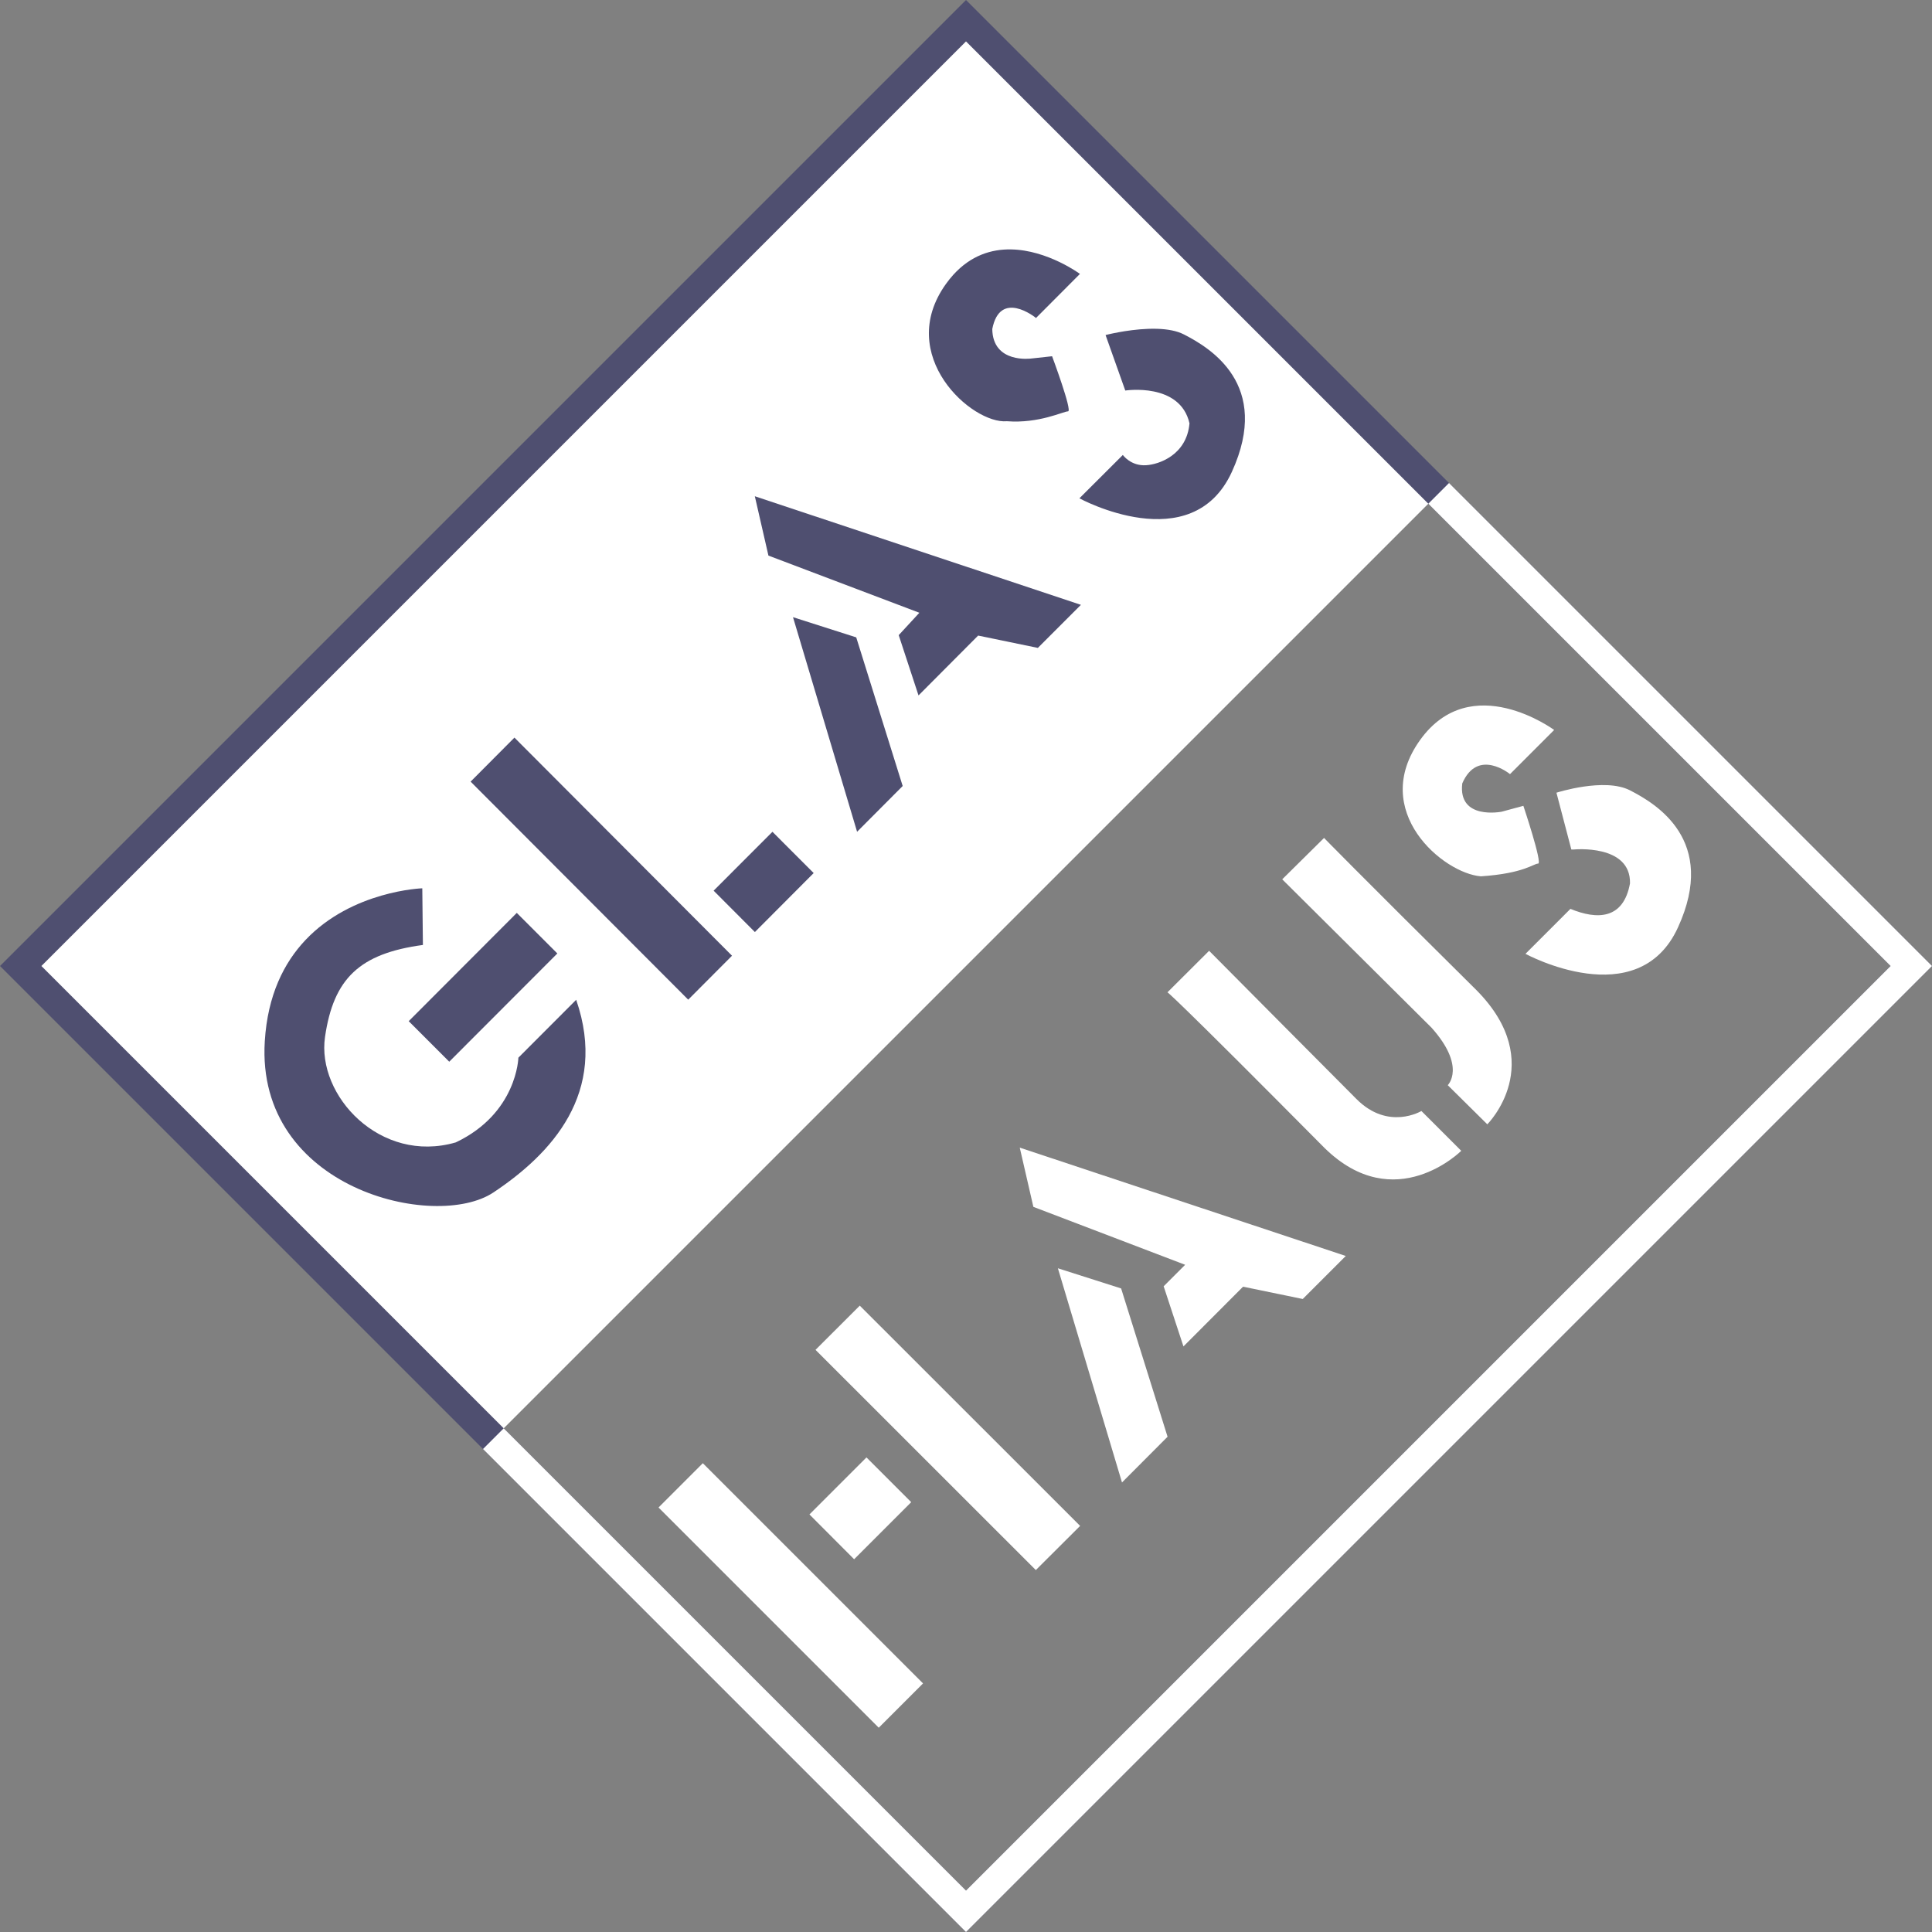 <?xml version="1.0" encoding="UTF-8" standalone="no"?>
<!-- Created with Inkscape (http://www.inkscape.org/) -->

<svg
   xmlns:dc="http://purl.org/dc/elements/1.1/"
   xmlns:cc="http://creativecommons.org/ns#"
   xmlns:rdf="http://www.w3.org/1999/02/22-rdf-syntax-ns#"
   xmlns:svg="http://www.w3.org/2000/svg"
   xmlns="http://www.w3.org/2000/svg"
   xmlns:sodipodi="http://sodipodi.sourceforge.net/DTD/sodipodi-0.dtd"
   xmlns:inkscape="http://www.inkscape.org/namespaces/inkscape"
   width="197.99pt"
   height="197.99pt"
   viewBox="0 0 247.487 247.487"
   id="svg12489"
   version="1.1"
   inkscape:version="0.91 r13725"
   sodipodi:docname="logo_rework_white_bg_rot.svg"
   style="enable-background:new">
  <rect x="0" y="0" width="247.487" height="247.487" fill="#808080" stroke="none"/>
  <defs
     id="defs12491" />
  <sodipodi:namedview
     id="base"
     pagecolor="#ffffff"
     bordercolor="#666666"
     borderopacity="1.0"
     inkscape:pageopacity="0.0"
     inkscape:pageshadow="2"
     inkscape:zoom="2.8284271"
     inkscape:cx="163.78573"
     inkscape:cy="81.806509"
     inkscape:document-units="pt"
     inkscape:current-layer="svg12489"
     showgrid="true"
     inkscape:window-width="1920"
     inkscape:window-height="1017"
     inkscape:window-x="1912"
     inkscape:window-y="32"
     inkscape:window-maximized="1"
     showguides="true"
     fit-margin-top="0"
     fit-margin-left="0"
     fit-margin-right="0"
     fit-margin-bottom="0"
     units="pt"
     inkscape:snap-bbox="false">
    <inkscape:grid
       type="xygrid"
       id="grid22349"
       originx="36.244"
       originy="36.244"
       units="pt"
       spacingx="1.25"
       spacingy="1.25" />
  </sodipodi:namedview>
  <path
     style="fill:#ffffff;fill-opacity:1;fill-rule:evenodd;stroke:none;stroke-width:0;stroke-linecap:butt;stroke-linejoin:miter;stroke-miterlimit:4;stroke-dasharray:none;stroke-opacity:1"
     d="M 3.536,123.744 63.64,183.848 183.848,63.64 123.744,3.536 3.536,123.744 Z"
     id="path6012"
     inkscape:connector-curvature="0" />
  <path
     style="fill:#4f4f70;fill-opacity:1;fill-rule:evenodd;stroke:none;stroke-width:0;stroke-linecap:butt;stroke-linejoin:miter;stroke-miterlimit:4;stroke-dasharray:none;stroke-opacity:1"
     d="m 122.117,35.201 c 2.262,-2.497 4.89,-3.288 7.362,-3.252 4.71,0.068 8.86,3.139 8.86,3.139 l -5.625,5.644 c 0.002,8.13e-4 0.044,0.03 0.044,0.03 l -0.075,-2.1e-5 0.03,-0.03 c -0.136,-0.109 -4.617,-3.676 -5.604,1.42 0.069,4.472 4.995,3.774 4.995,3.774 l 2.667,-0.291 c 0,0 2.633,7.06 2.044,7.06 -0.609,7e-6 -3.698,1.58 -7.831,1.265 -4.485,0.394 -14.366,-8.434 -7.814,-17.581 0.307,-0.429 0.623,-0.821 0.946,-1.178 z"
     id="path6010"
     inkscape:connector-curvature="0" />
  <path
     style="fill:#4f4f70;fill-opacity:1;fill-rule:evenodd;stroke:none;stroke-width:0;stroke-linecap:butt;stroke-linejoin:miter;stroke-miterlimit:4;stroke-dasharray:none;stroke-opacity:1"
     d="m 39.117,120.429 c 5.993,-6.347 14.972,-6.639 14.978,-6.639 l 0.079,7.258 c -8.101,1.097 -11.451,4.286 -12.54,11.781 -1.091,7.502 7.083,16.317 16.752,13.51 7.855,-3.729 8.018,-10.852 8.018,-10.852 l 7.404,-7.415 c 4.129,11.945 -3.2,19.754 -10.607,24.682 -7.412,4.945 -30.445,-0.415 -29.283,-19.369 0.366,-5.93 2.473,-10.069 5.198,-12.954 z"
     id="path6008"
     inkscape:connector-curvature="0" />
  <path
     style="fill:#4f4f70;fill-opacity:1;fill-rule:evenodd;stroke:none;stroke-width:0;stroke-linecap:butt;stroke-linejoin:miter;stroke-miterlimit:4;stroke-dasharray:none;stroke-opacity:1"
     d="m 96.693,63.569 41.77,13.909 -5.515,5.517 -7.65,-1.579 -7.637,7.668 -2.537,-7.722 2.645,-2.868 -19.334,-7.324 -1.743,-7.601 z"
     id="path6006"
     inkscape:connector-curvature="0" />
  <path
     style="fill:#4f4f70;fill-opacity:1;fill-rule:evenodd;stroke:none;stroke-width:0;stroke-linecap:butt;stroke-linejoin:miter;stroke-miterlimit:4;stroke-dasharray:none;stroke-opacity:1"
     d="m 65.899,94.487 27.871,27.94 -5.61,5.629 -27.875,-27.931 5.614,-5.639 z"
     id="path6004"
     inkscape:connector-curvature="0" />
  <path
     style="fill:#4f4f70;fill-opacity:1;fill-rule:evenodd;stroke:none;stroke-width:0;stroke-linecap:butt;stroke-linejoin:miter;stroke-miterlimit:4;stroke-dasharray:none;stroke-opacity:1"
     d="m 101.582,79.059 8.101,2.588 5.95,19.039 -5.841,5.863 -8.21,-27.49 z"
     id="path6002"
     inkscape:connector-curvature="0" />
  <path
     style="fill:#4f4f70;fill-opacity:1;fill-rule:evenodd;stroke:none;stroke-width:0;stroke-linecap:butt;stroke-linejoin:miter;stroke-miterlimit:4;stroke-dasharray:none;stroke-opacity:1"
     d="m 66.2,116.941 5.194,5.197 -13.847,13.866 -5.193,-5.193 13.845,-13.87 z"
     id="path6000"
     inkscape:connector-curvature="0" />
  <path
     style="fill:#4f4f70;fill-opacity:1;fill-rule:evenodd;stroke:none;stroke-width:0;stroke-linecap:butt;stroke-linejoin:miter;stroke-miterlimit:4;stroke-dasharray:none;stroke-opacity:1"
     d="m 141.623,42.918 c 0,0 2.641,-0.687 5.422,-0.793 0.417,-0.016 0.836,-0.02 1.251,-0.005 l 0.001,0.001 c 1.245,0.045 2.442,0.247 3.364,0.721 3.287,1.692 11.272,6.377 6.139,17.604 -5.144,11.235 -19.53,3.388 -19.53,3.388 l 5.563,-5.552 c 0,0 1.027,1.445 2.987,1.311 1.623,-0.093 5.195,-1.292 5.553,-5.365 -1.206,-5.279 -8.228,-4.201 -8.228,-4.201 l 7e-5,-0.008 -2.523,-7.1 z"
     id="path5998"
     inkscape:connector-curvature="0" />
  <path
     style="fill:#4f4f70;fill-opacity:1;fill-rule:evenodd;stroke:none;stroke-width:0;stroke-linecap:butt;stroke-linejoin:miter;stroke-miterlimit:4;stroke-dasharray:none;stroke-opacity:1"
     d="m 98.949,106.551 5.281,5.287 -7.531,7.556 -5.285,-5.299 7.535,-7.543 z"
     id="glas_red_bg"
     inkscape:connector-curvature="0" />
  <path
     style="color:#000000;font-style:normal;font-variant:normal;font-weight:normal;font-stretch:normal;font-size:medium;line-height:normal;font-family:sans-serif;text-indent:0;text-align:start;text-decoration:none;text-decoration-line:none;text-decoration-style:solid;text-decoration-color:#000000;letter-spacing:normal;word-spacing:normal;text-transform:none;direction:ltr;block-progression:tb;writing-mode:lr-tb;baseline-shift:baseline;text-anchor:start;white-space:normal;clip-rule:nonzero;display:inline;overflow:visible;visibility:visible;opacity:1;isolation:auto;mix-blend-mode:normal;color-interpolation:sRGB;color-interpolation-filters:linearRGB;solid-color:#000000;solid-opacity:1;fill:#4f4f70;fill-opacity:1;fill-rule:evenodd;stroke:none;stroke-width:3.75;stroke-linecap:butt;stroke-linejoin:miter;stroke-miterlimit:4;stroke-dasharray:none;stroke-dashoffset:0;stroke-opacity:1;color-rendering:auto;image-rendering:auto;shape-rendering:auto;text-rendering:auto;enable-background:accumulate"
     d="m 0,123.744 123.744,123.744 1.326,-1.326 L 247.487,123.744 123.744,-7.6293945e-6 0,123.744 Z m 5.303,0 L 123.744,5.303 242.184,123.744 123.744,242.184 5.303,123.744 Z"
     id="border"
     inkscape:connector-curvature="0" />
  <path
     style="fill:#ffffff;fill-opacity:1;fill-rule:evenodd;stroke:none;stroke-width:0;stroke-linecap:butt;stroke-linejoin:miter;stroke-miterlimit:4;stroke-dasharray:none;stroke-opacity:1;enable-background:new"
     d="m 61.872,185.616 61.872,61.872 1.326,-1.326 122.418,-122.418 -61.872,-61.872 -2.652,2.652 59.22,59.22 -118.44,118.44 -59.22,-59.22 -2.652,2.652 z"
     id="bg_bottom_white"
     inkscape:connector-curvature="0" />
  <g
     id="haus"
     inkscape:label="#g5427"
     style="fill:#ffffff;fill-opacity:1"
     transform="matrix(0.707,-0.707,0.707,0.707,-2e-6,123.744)">
    <path
       inkscape:connector-curvature="0"
       id="path14243"
       style="display:inline;opacity:1;fill:#ffffff;fill-opacity:1;fill-rule:nonzero;stroke:none;enable-background:new"
       d="m 18.628,148.614 -8.025,0 0,-39.9 8.025,0 0,39.9 z" />
    <path
       inkscape:connector-curvature="0"
       id="path14247"
       style="display:inline;opacity:1;fill:#ffffff;fill-opacity:1;fill-rule:nonzero;stroke:none;enable-background:new"
       d="m 47.13,148.575 -8.016,-0.012 -0.007,-39.909 8.014,0.005 0.01,39.914 z" />
    <path
       inkscape:connector-curvature="0"
       id="path14251"
       style="display:inline;opacity:1;fill:#ffffff;fill-opacity:1;fill-rule:nonzero;stroke:none;enable-background:new"
       d="m 33.977,131.122 -10.342,0.001 0.011,-8.108 10.332,0 0,8.101 z" />
    <path
       sodipodi:nodetypes="ccccccc"
       inkscape:connector-curvature="0"
       id="path14263"
       style="display:inline;opacity:1;fill:#ffffff;fill-opacity:1;fill-rule:nonzero;stroke:none;enable-background:new"
       d="m 103.379,108.147 7.536,0.012 c 0,0 -0.092,25.364 -0.08,26.78 -0.012,5.785 4.799,6.966 4.799,6.966 l 6.9e-4,7.216 c 0,0 -12.012,0 -12.126,-12.655 0.114,-28.142 -0.129,-28.318 -0.129,-28.318" />
    <path
       sodipodi:nodetypes="ccccccc"
       inkscape:connector-curvature="0"
       id="path14267"
       style="display:inline;opacity:1;fill:#ffffff;fill-opacity:1;fill-rule:nonzero;stroke:none;enable-background:new"
       d="m 131.52,108.349 -7.506,-0.042 c 0,0 0.008,1.216 0.085,26.969 -0.377,6.722 -3.74,6.677 -3.74,6.677 l 0.038,7.128 c 0,0 11.071,0.035 11.173,-13.076 -0.102,-21.577 -0.019,-27.676 -0.019,-27.676" />
    <path
       sodipodi:nodetypes="ccccccccc"
       inkscape:connector-curvature="0"
       id="path14271"
       style="display:inline;opacity:1;fill:#ffffff;fill-opacity:1;fill-rule:nonzero;stroke:none;enable-background:new"
       d="m 154.179,119.414 8.001,-9.6e-4 c 0,0 -1.966,-13.061 -13.054,-11.236 -11.093,1.823 -9.977,14.202 -6.841,17.859 4.171,3.649 5.912,3.607 6.336,4.031 0.412,0.422 3.896,-6.57 3.896,-6.57 l -2.496,-1.434 c 0,0 -4.765,-3.178 -1.01,-6.132 4.645,-1.846 5.169,3.482 5.169,3.482" />
    <path
       sodipodi:nodetypes="cccccccc"
       inkscape:connector-curvature="0"
       id="path14275"
       style="display:inline;opacity:1;fill:#ffffff;fill-opacity:1;fill-rule:nonzero;stroke:none;enable-background:new"
       d="m 152.906,131.801 3.797,-6.497 c 0,0 5.761,2.955 6.879,6.453 1.124,3.509 3.481,12.473 -8.084,16.765 -11.559,4.291 -16.198,-11.427 -16.198,-11.427 l 8.146,0 c 1.41,3.386 3.81,5.786 7.713,3.082 3.649,-3.506 -2.028,-8.155 -2.028,-8.155" />
    <path
       inkscape:connector-curvature="0"
       id="path14223-4"
       style="display:inline;opacity:1;fill:#ffffff;fill-opacity:1;fill-rule:nonzero;stroke:none;enable-background:new"
       d="m 54.86,148.432 8.268,-0.012 9.228,-17.643 -3.902,-7.555 -13.593,25.205 z" />
    <path
       sodipodi:nodetypes="cccccccccc"
       inkscape:connector-curvature="0"
       id="path14227-8"
       style="display:inline;opacity:1;fill:#ffffff;fill-opacity:1;fill-rule:nonzero;stroke:none;enable-background:new"
       d="m 75.928,108.838 -4.131,6.598 8.502,18.999 -3.895,0 -3.655,7.242 10.812,-0.012 4.293,6.522 7.795,-1.2e-4 -19.721,-39.351 z" />
  </g>
</svg>
